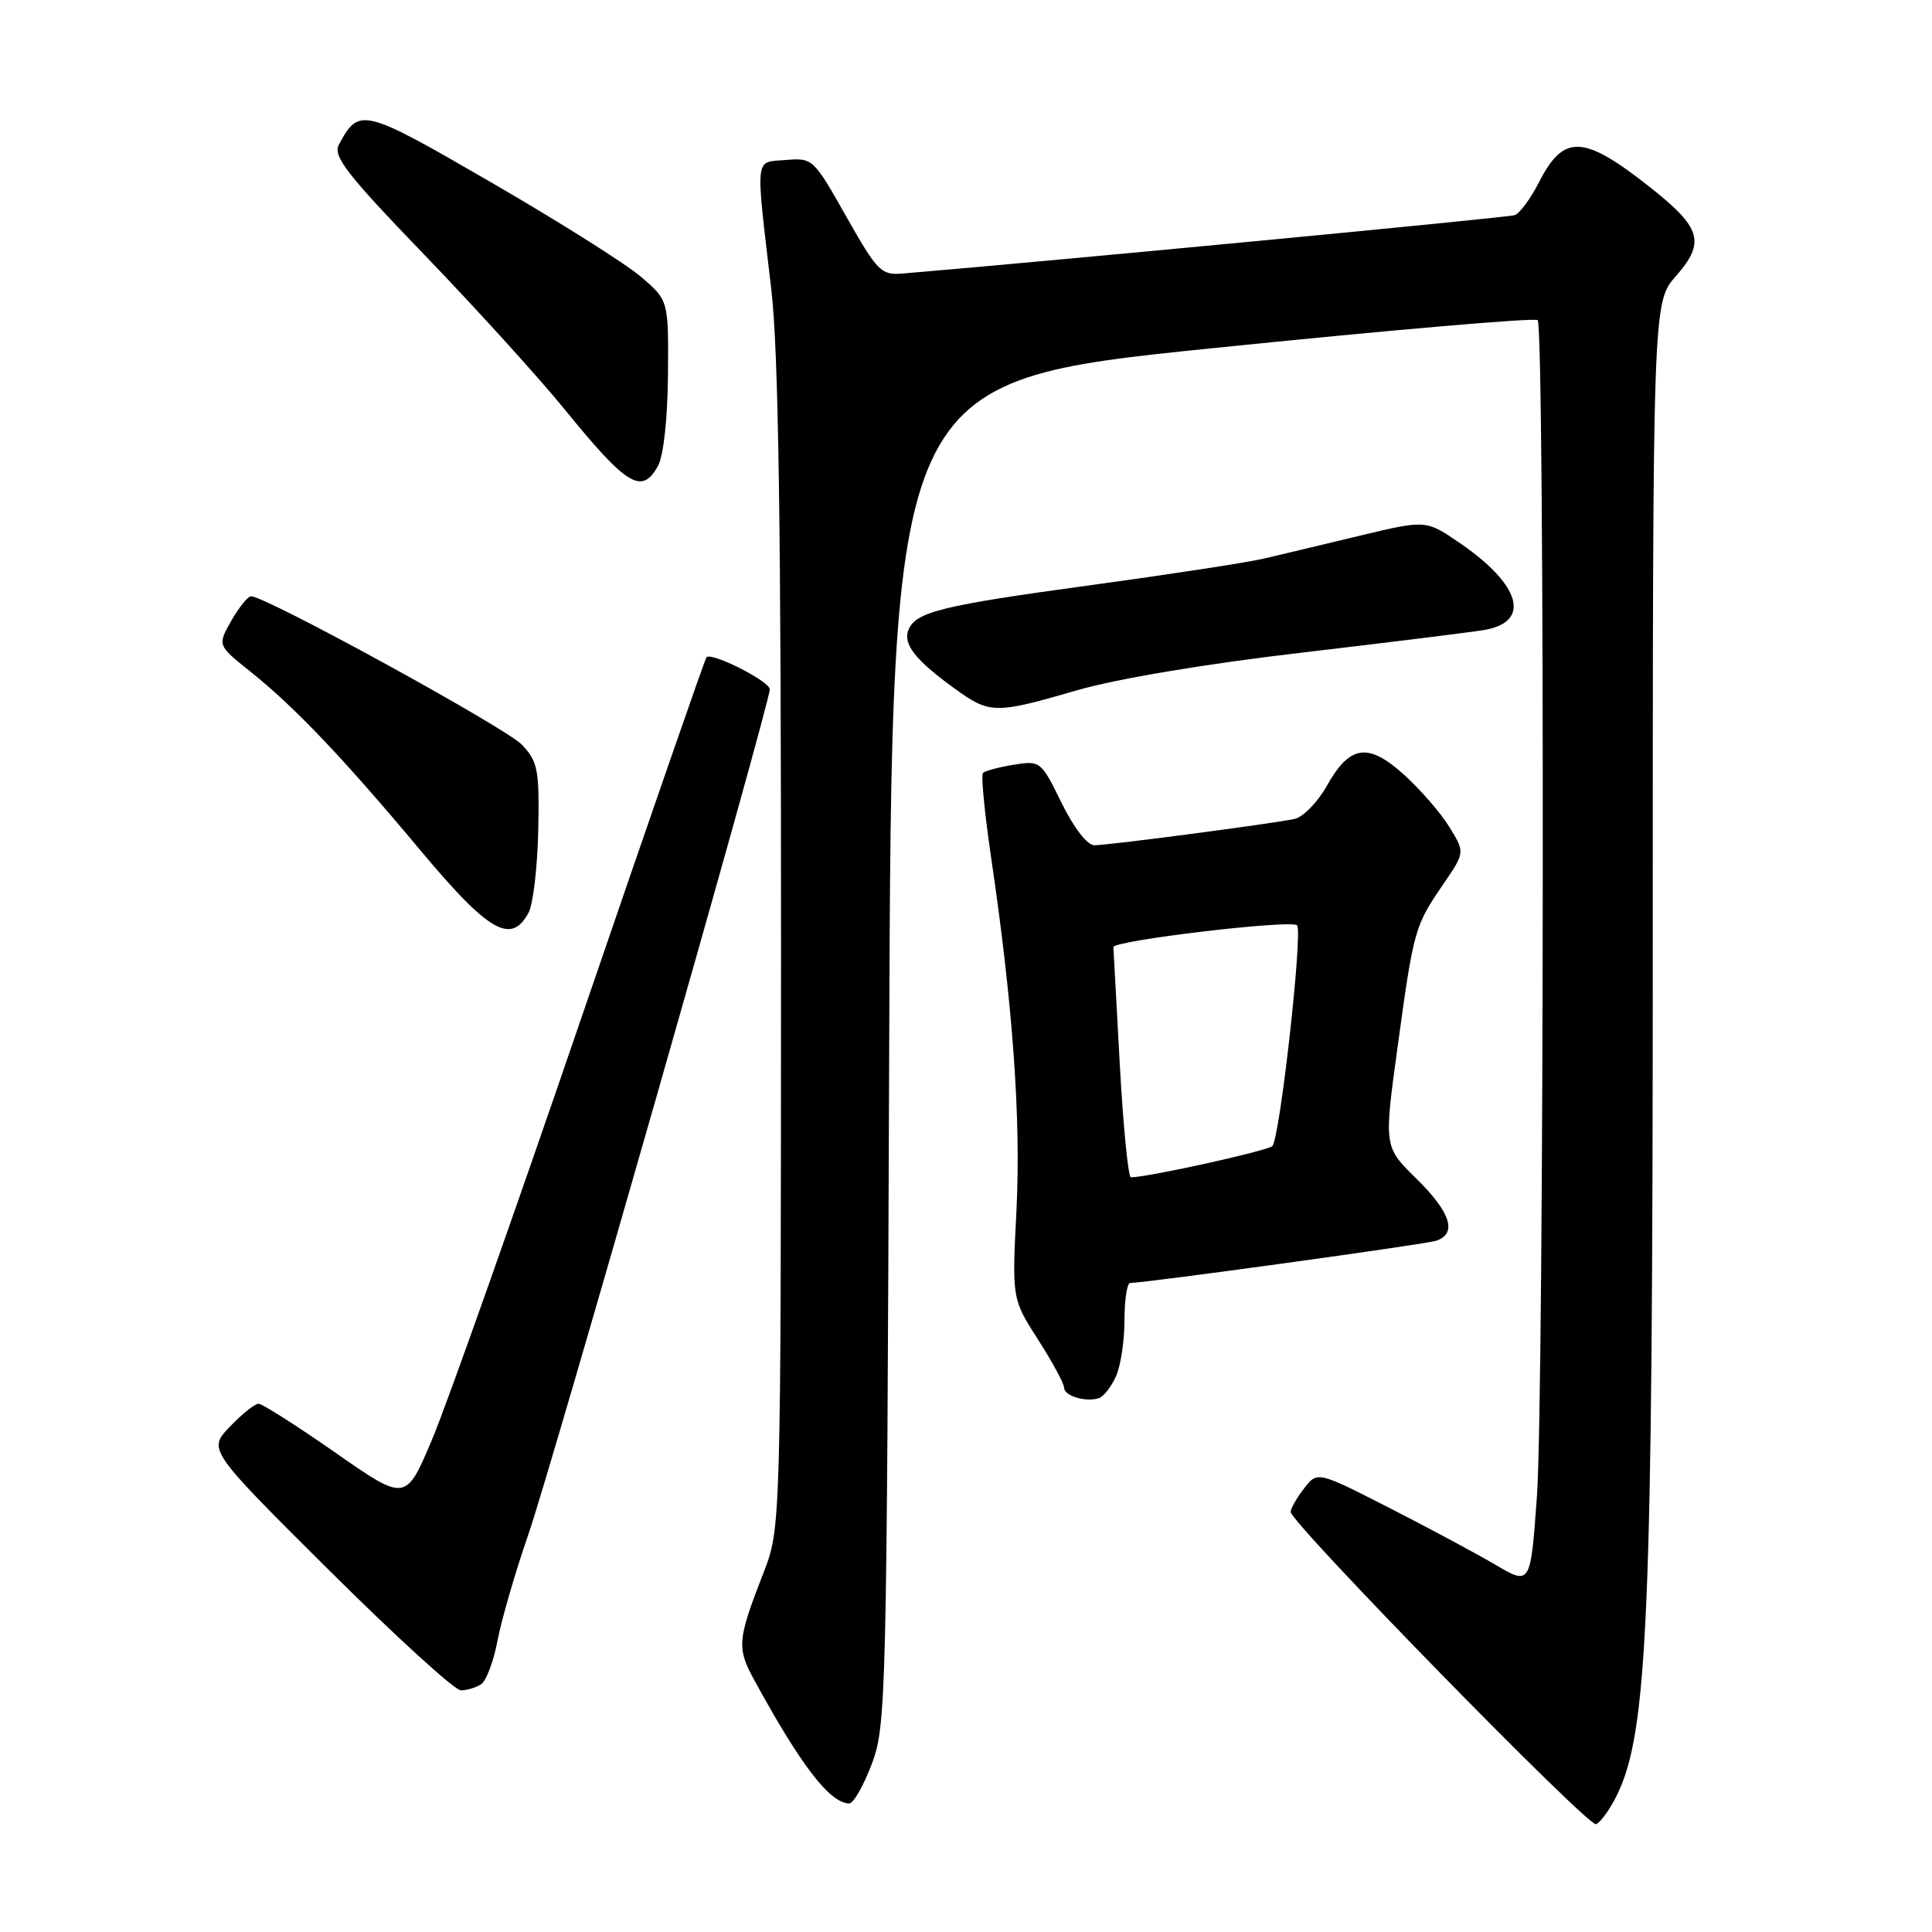 <?xml version="1.0" encoding="UTF-8" standalone="no"?>
<!DOCTYPE svg PUBLIC "-//W3C//DTD SVG 1.1//EN" "http://www.w3.org/Graphics/SVG/1.1/DTD/svg11.dtd" >
<svg xmlns="http://www.w3.org/2000/svg" xmlns:xlink="http://www.w3.org/1999/xlink" version="1.1" viewBox="0 0 256 256">
 <g >
 <path fill="currentColor"
d=" M 214.21 237.95 C 218.36 229.58 219.00 214.39 219.00 124.81 C 219.00 40.07 219.00 40.07 222.08 36.57 C 226.00 32.10 225.44 30.19 218.69 24.85 C 209.81 17.83 207.21 17.71 203.91 24.17 C 202.81 26.33 201.37 28.28 200.70 28.51 C 199.79 28.83 138.49 34.67 119.52 36.25 C 116.77 36.48 116.21 35.91 112.14 28.70 C 107.81 21.02 107.68 20.90 104.12 21.20 C 99.95 21.55 100.09 20.25 102.20 38.35 C 103.16 46.57 103.50 69.62 103.49 126.00 C 103.47 202.50 103.47 202.50 101.13 208.50 C 97.70 217.31 97.61 218.35 99.94 222.61 C 106.13 233.95 109.93 238.89 112.52 238.97 C 113.07 238.99 114.42 236.64 115.51 233.75 C 117.42 228.69 117.50 225.34 117.82 139.49 C 118.14 50.49 118.14 50.49 160.63 46.14 C 184.00 43.75 203.41 42.07 203.75 42.42 C 204.71 43.37 204.62 184.90 203.65 198.29 C 202.80 210.07 202.80 210.07 198.15 207.34 C 195.59 205.83 189.24 202.43 184.03 199.77 C 174.56 194.94 174.56 194.94 172.80 197.22 C 171.83 198.47 171.03 199.87 171.02 200.33 C 170.98 201.74 210.38 242.04 211.47 241.71 C 212.04 241.53 213.27 239.84 214.21 237.95 Z  M 63.74 223.18 C 64.42 222.75 65.41 220.13 65.93 217.36 C 66.46 214.59 68.28 208.31 69.98 203.41 C 73.09 194.45 102.00 93.26 102.00 91.34 C 102.00 90.27 94.27 86.37 93.61 87.09 C 93.41 87.32 85.93 108.88 76.99 135.00 C 68.05 161.12 59.17 186.21 57.25 190.74 C 53.77 198.99 53.77 198.99 44.45 192.49 C 39.33 188.92 34.74 186.00 34.26 186.00 C 33.77 186.00 32.06 187.37 30.46 189.04 C 27.54 192.09 27.54 192.09 43.58 208.04 C 52.41 216.82 60.27 223.99 61.06 223.98 C 61.85 223.98 63.06 223.62 63.74 223.18 Z  M 147.86 182.40 C 148.49 181.03 149.00 177.68 149.00 174.95 C 149.00 172.23 149.34 170.00 149.75 170.00 C 151.74 170.00 188.72 164.90 190.25 164.42 C 193.14 163.50 192.25 160.66 187.68 156.18 C 183.37 151.95 183.37 151.95 185.18 138.79 C 187.32 123.15 187.45 122.71 191.20 117.22 C 194.13 112.95 194.13 112.95 192.04 109.57 C 190.90 107.71 188.20 104.61 186.06 102.67 C 181.27 98.35 178.86 98.69 175.80 104.15 C 174.59 106.30 172.67 108.26 171.55 108.51 C 168.62 109.14 146.89 112.00 145.00 112.00 C 144.07 112.00 142.28 109.68 140.66 106.38 C 137.95 100.85 137.84 100.76 134.33 101.33 C 132.36 101.65 130.53 102.14 130.25 102.42 C 129.97 102.69 130.47 107.77 131.34 113.71 C 134.20 133.07 135.29 148.24 134.69 160.30 C 134.09 172.11 134.09 172.11 137.55 177.51 C 139.45 180.47 141.00 183.34 141.00 183.88 C 141.00 184.97 143.89 185.83 145.61 185.26 C 146.23 185.06 147.24 183.77 147.86 182.40 Z  M 70.04 120.93 C 70.64 119.80 71.22 114.89 71.32 110.02 C 71.48 102.01 71.28 100.95 69.17 98.69 C 67.10 96.48 35.20 78.99 33.26 79.01 C 32.84 79.01 31.67 80.47 30.65 82.25 C 28.81 85.50 28.81 85.50 33.15 88.97 C 39.00 93.63 45.50 100.46 55.77 112.75 C 64.79 123.53 67.74 125.22 70.04 120.93 Z  M 142.70 91.47 C 147.97 89.94 159.79 87.96 172.47 86.48 C 184.04 85.12 194.92 83.77 196.65 83.48 C 202.90 82.42 201.56 77.54 193.50 72.00 C 188.96 68.88 188.96 68.88 180.23 70.97 C 175.43 72.13 169.70 73.49 167.50 74.01 C 165.30 74.53 155.05 76.10 144.73 77.51 C 124.74 80.23 121.29 81.08 120.36 83.50 C 119.65 85.37 121.29 87.45 126.40 91.17 C 131.16 94.62 131.78 94.64 142.70 91.47 Z  M 87.18 61.75 C 87.92 60.41 88.46 55.51 88.51 49.65 C 88.59 39.80 88.59 39.80 84.90 36.65 C 82.87 34.92 73.94 29.29 65.07 24.16 C 48.05 14.30 47.58 14.18 44.91 19.16 C 44.09 20.70 45.90 23.04 56.22 33.75 C 62.98 40.76 71.34 49.98 74.80 54.22 C 83.10 64.43 85.04 65.60 87.18 61.75 Z  M 148.39 141.25 C 147.94 133.14 147.55 126.05 147.53 125.50 C 147.50 124.63 170.89 121.85 171.86 122.60 C 172.68 123.25 169.56 151.12 168.58 151.87 C 167.69 152.56 152.06 156.00 149.85 156.00 C 149.50 156.00 148.84 149.36 148.39 141.25 Z "/>
</g>
</svg>